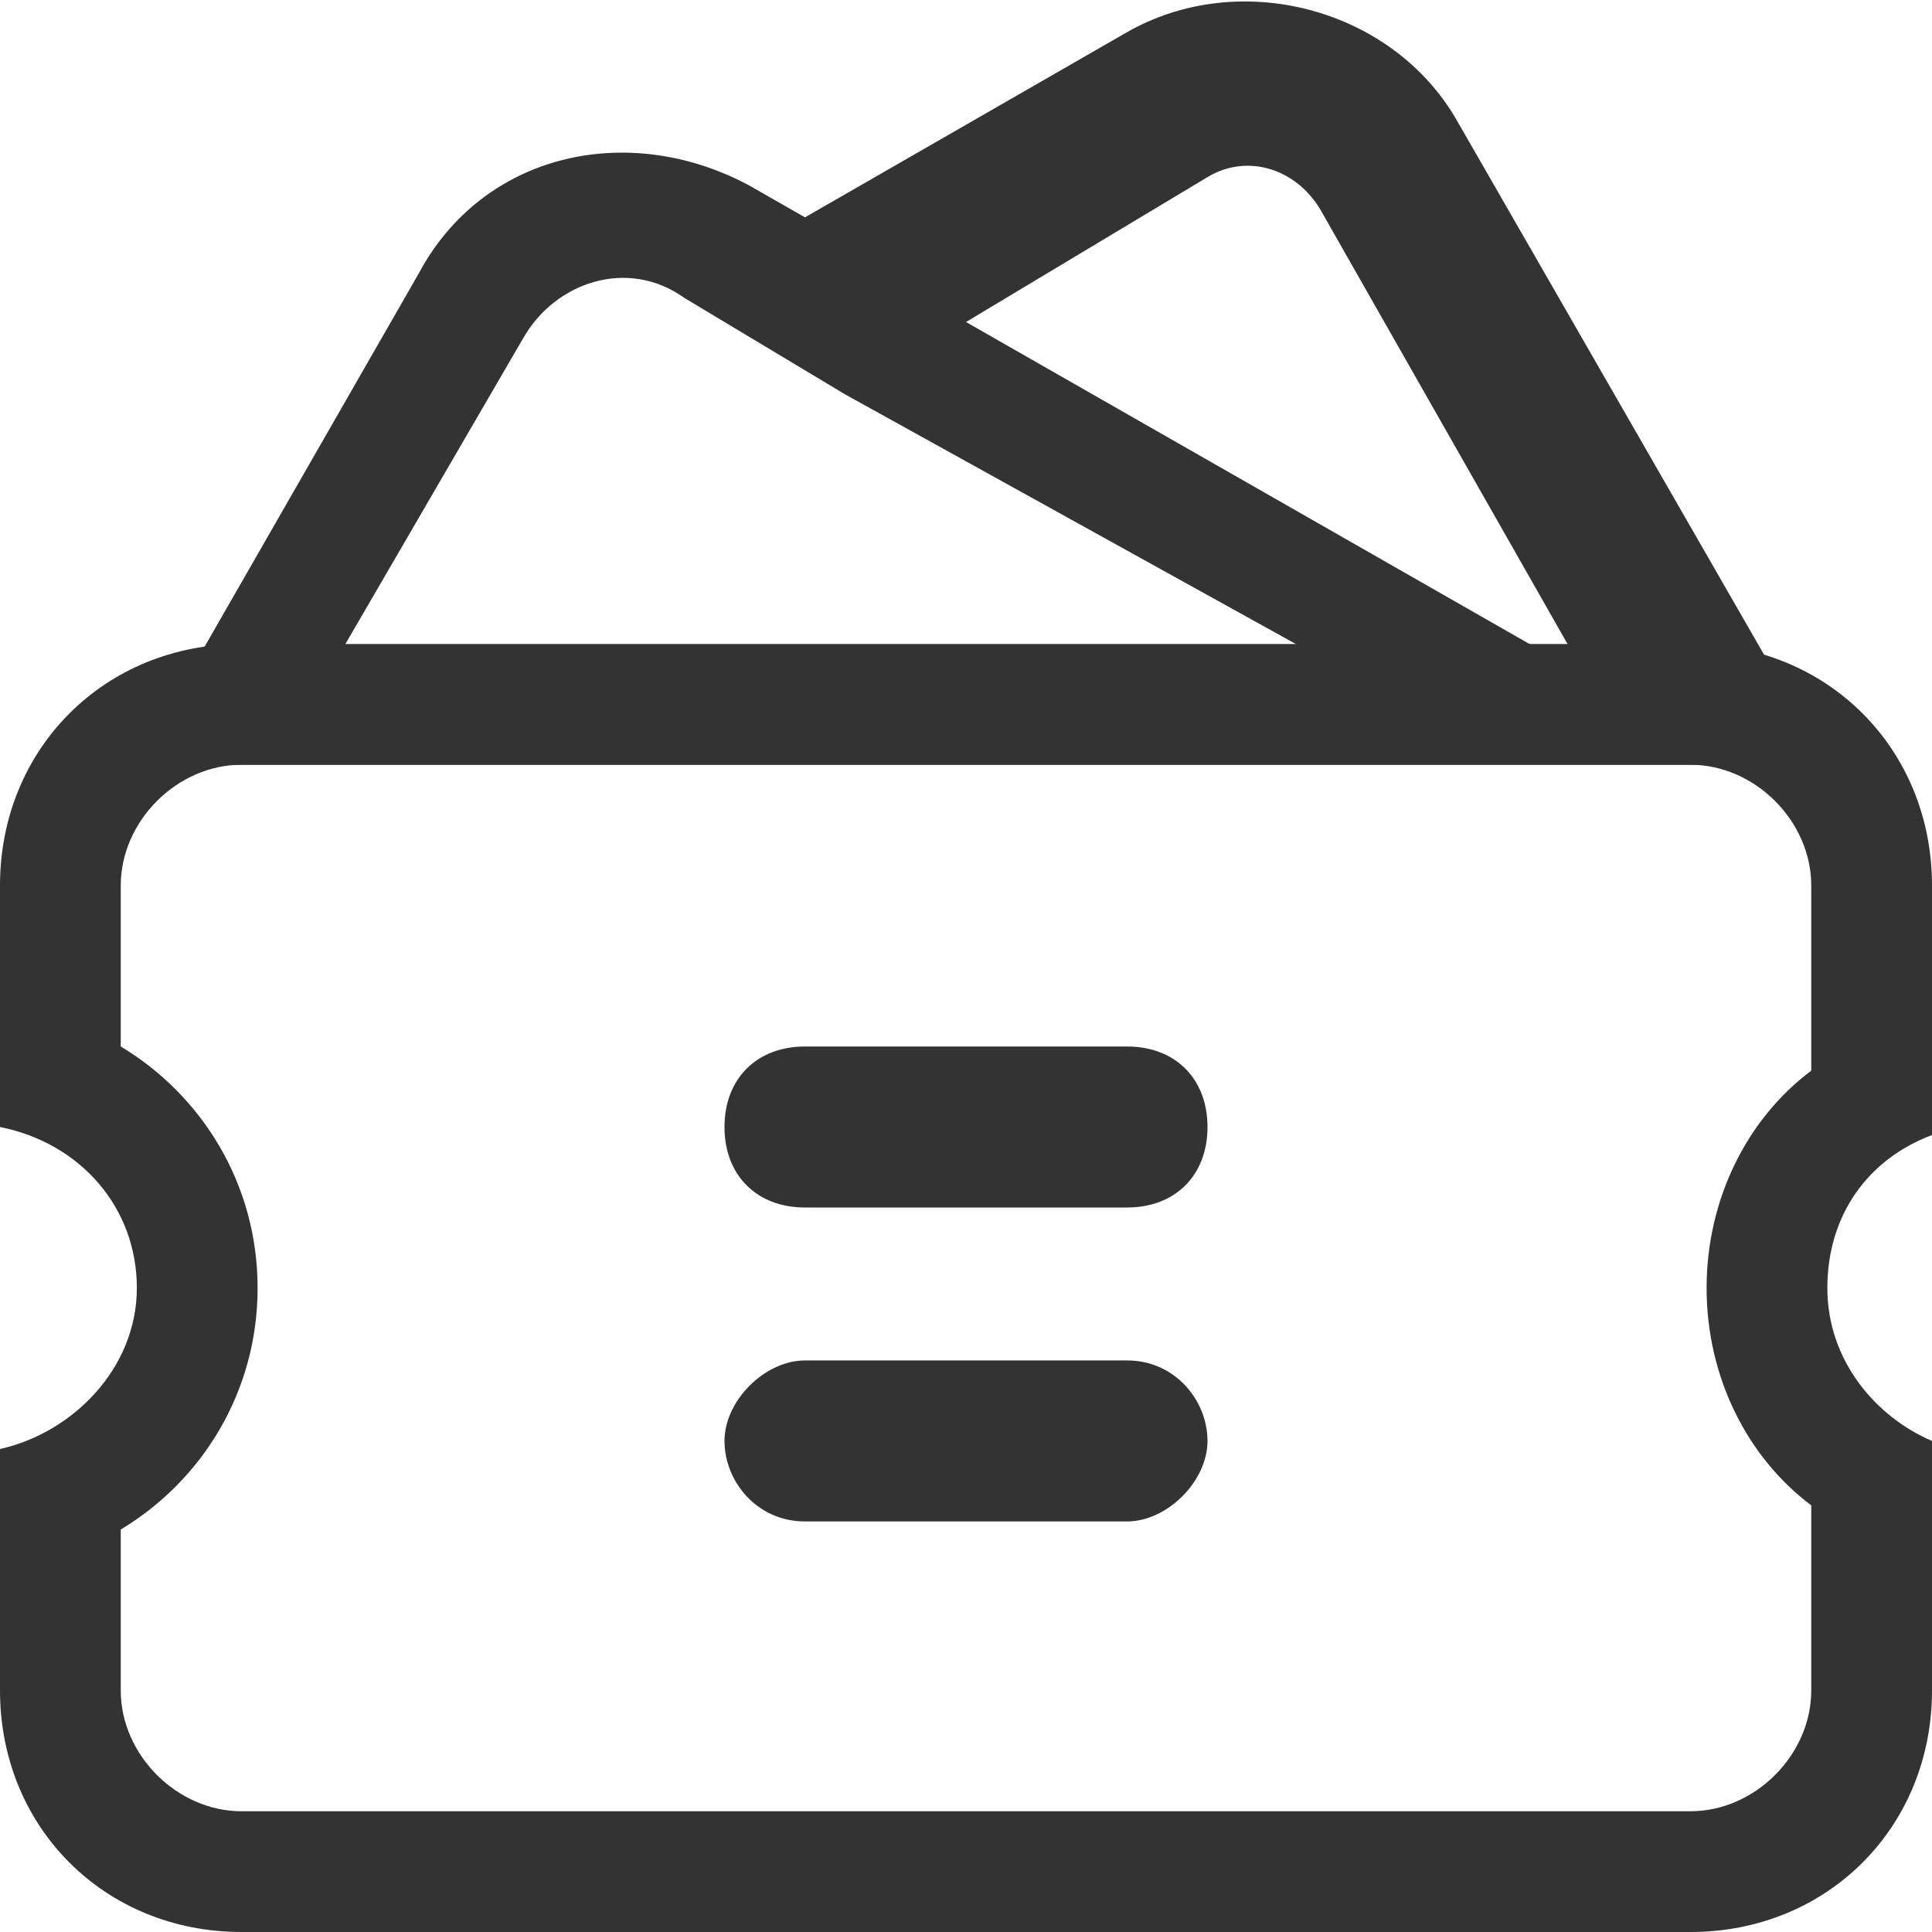 <?xml version="1.0" standalone="no"?><!DOCTYPE svg PUBLIC "-//W3C//DTD SVG 1.1//EN" "http://www.w3.org/Graphics/SVG/1.1/DTD/svg11.dtd"><svg class="icon" width="200px" height="200.00px" viewBox="0 0 1024 1024" version="1.1" xmlns="http://www.w3.org/2000/svg"><path fill="#333333" d="M772.267 64C738.133 4.267 657.067-17.067 597.333 17.067l-170.667 98.133-29.867-17.067C332.8 64 256 81.067 221.867 145.067L72.533 405.333h896l-196.267-341.333z m-132.267 29.867c21.333-12.8 46.933-4.267 59.733 17.067l140.8 247.467L512 170.667l128-76.8zM170.667 362.667l106.667-183.467c17.067-29.867 55.467-42.667 85.333-21.333l85.333 51.2L725.333 362.667H170.667z"  /><path fill="#333333" d="M426.667 554.667h170.667c25.6 0 42.667 17.067 42.667 42.667s-17.067 42.667-42.667 42.667h-170.667c-25.6 0-42.667-17.067-42.667-42.667s17.067-42.667 42.667-42.667zM426.667 721.067h170.667c25.6 0 42.667 21.333 42.667 42.667s-21.333 42.667-42.667 42.667h-170.667c-25.6 0-42.667-21.333-42.667-42.667s21.333-42.667 42.667-42.667z"  /><path fill="#333333" d="M904.533 682.667c0-46.933 21.333-89.6 55.467-115.2V469.333c0-34.133-29.867-64-64-64H128c-34.133 0-64 29.867-64 64v85.333c42.667 25.6 72.533 72.533 72.533 128s-29.867 102.4-72.533 128v85.333c0 34.133 29.867 64 64 64h768c34.133 0 64-29.867 64-64v-98.133c-34.133-25.6-55.467-68.267-55.467-115.2z m119.467 213.333c0 72.533-55.467 128-128 128H128c-72.533 0-128-55.467-128-128v-128c38.4-8.533 72.533-42.667 72.533-85.333S42.667 605.867 0 597.333v-128c0-72.533 55.467-128 128-128h768c72.533 0 128 55.467 128 128v132.267c-34.133 12.8-55.467 42.667-55.467 81.067 0 38.4 25.6 68.267 55.467 81.067V896z"  /></svg>
